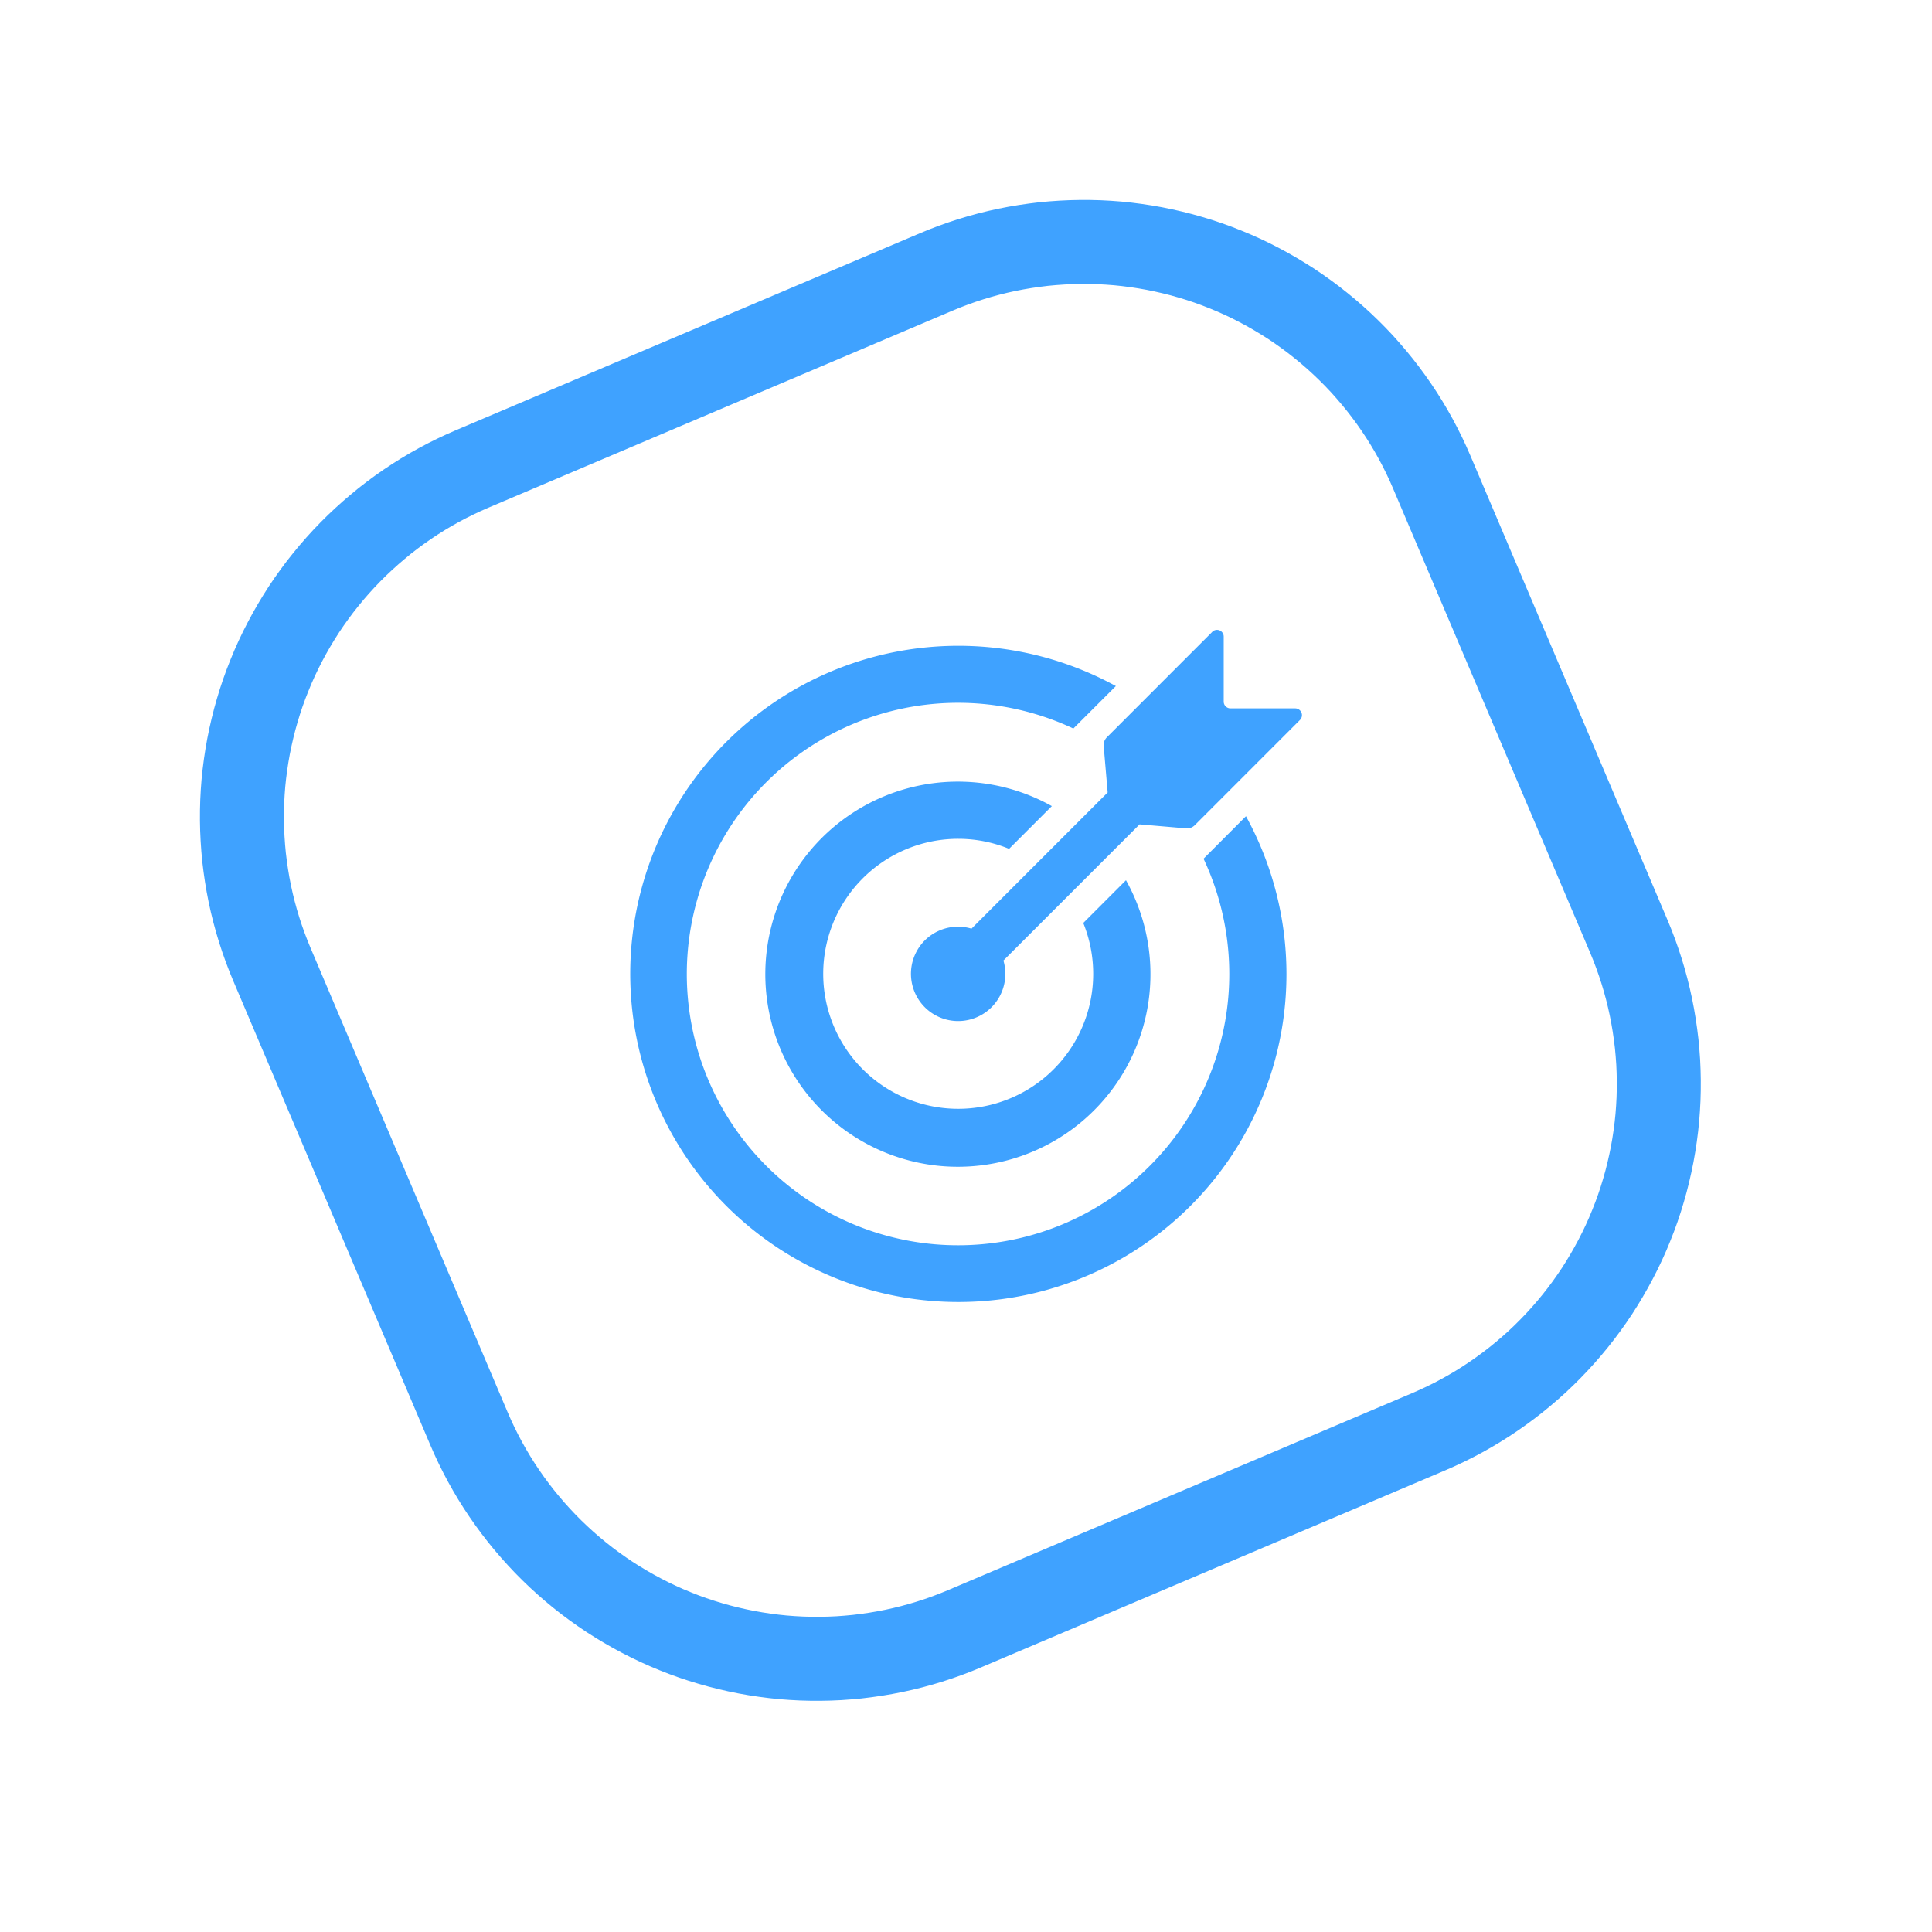 <svg width="46" height="46" viewBox="0 0 46 46" xmlns:xlink="http://www.w3.org/1999/xlink" xmlns="http://www.w3.org/2000/svg"><defs><clipPath id="clip_1"><use xlink:href="#path_1"/></clipPath><path d="M9.999 0h12.002q.245 0 .49.012.246.012.49.036.244.024.487.06t.484.084q.24.048.479.108.238.06.473.13.234.072.466.155.23.082.457.176.227.094.45.199.221.105.438.22.216.116.427.243.21.126.414.262.204.137.401.283.198.146.387.302.19.155.372.32t.355.339q.174.173.339.355.165.182.32.372.156.19.302.387t.283.4q.136.205.262.415.127.211.242.428.116.216.221.438t.199.449q.094.226.177.457.082.232.153.466.072.235.131.473.06.239.108.48.048.24.084.483.036.243.06.487t.036.49q.012.245.012.49v12.002q0 .245-.012.49-.012.246-.036.49-.024.244-.06.487t-.084.484q-.048.24-.108.479-.06.238-.13.473-.072.234-.154.466-.083.23-.177.457-.094.227-.199.45-.105.221-.22.438-.116.216-.243.427-.126.21-.262.414-.137.204-.283.401-.146.198-.302.387-.155.19-.32.372t-.339.355q-.173.174-.355.339-.182.165-.372.32-.19.156-.387.302t-.4.283q-.205.136-.415.262-.211.127-.427.242-.217.116-.439.221t-.449.199q-.226.094-.457.177-.232.082-.466.153-.235.072-.473.131-.239.06-.48.108-.24.048-.483.084-.243.036-.487.06t-.49.036q-.244.012-.49.012H9.999q-.245 0-.49-.012-.246-.012-.49-.036-.244-.024-.487-.06t-.484-.084q-.24-.048-.479-.108-.238-.06-.473-.13-.234-.072-.466-.154-.23-.083-.457-.177-.227-.094-.45-.199-.221-.105-.438-.22-.216-.116-.427-.243-.21-.126-.414-.262-.204-.137-.401-.283-.198-.146-.387-.302-.19-.155-.372-.32t-.355-.339q-.174-.173-.339-.355-.165-.182-.32-.372-.156-.19-.302-.387t-.283-.4q-.136-.205-.262-.415-.127-.211-.242-.427-.116-.217-.221-.439t-.199-.449q-.094-.226-.176-.457-.083-.232-.154-.466-.072-.235-.131-.473-.06-.239-.108-.48-.048-.24-.084-.483-.036-.243-.06-.487t-.036-.49Q0 22.248 0 22.002V9.999q0-.245.012-.49.012-.246.036-.49.024-.244.06-.487t.084-.484Q.24 7.808.3 7.57t.13-.473q.072-.234.155-.466.082-.23.176-.457.094-.227.199-.45.105-.221.22-.438.116-.216.243-.427.126-.21.262-.414.137-.204.283-.401.146-.198.302-.387.155-.19.32-.372t.339-.355q.173-.174.355-.339.182-.165.372-.32.19-.156.387-.302t.4-.283q.205-.136.415-.262.211-.127.428-.242.216-.116.438-.221t.449-.199q.226-.094.457-.176.232-.083.466-.154Q7.331.359 7.57.3q.239-.06.48-.108.24-.048.483-.084.243-.036.487-.06t.49-.036Q9.753 0 9.998 0z" transform="rotate(-23 30.728 6.252)" id="path_1"/></defs><g id="popular-card-siemens"><g id="new" transform="translate(1.648 1.648)"><g clip-path="url(#clip_1)" id="Rectangle-13"><use xlink:href="#path_1" fill="none" stroke="#3FA2FF" stroke-width="4"/></g><path d="M13.861.047l-2.507 2.508a.261.261 0 00-.076.206l.095 1.107-3.242 3.243a1.121 1.121 0 00-1.395 1.394 1.123 1.123 0 102.155-.635l3.242-3.242 1.107.095a.26.26 0 00.207-.075l2.507-2.508a.162.162 0 00-.114-.274h-1.543a.161.161 0 01-.161-.161V.16a.16.16 0 00-.275-.114zm1.769 8.15A7.808 7.808 0 017.816 16a7.812 7.812 0 113.752-14.665l-1.012 1.011a6.458 6.458 0 103.1 3.1l1.01-1.012a7.81 7.81 0 01.964 3.764zM7.816 4.972c.415 0 .826.081 1.21.239l1.018-1.018a4.585 4.585 0 101.765 1.765l-1.017 1.018a3.214 3.214 0 11-2.976-2.004z" transform="translate(13.352 13.352)" id="Fill-1" fill="#3FA2FF" fill-rule="evenodd" stroke="none"/></g></g></svg>